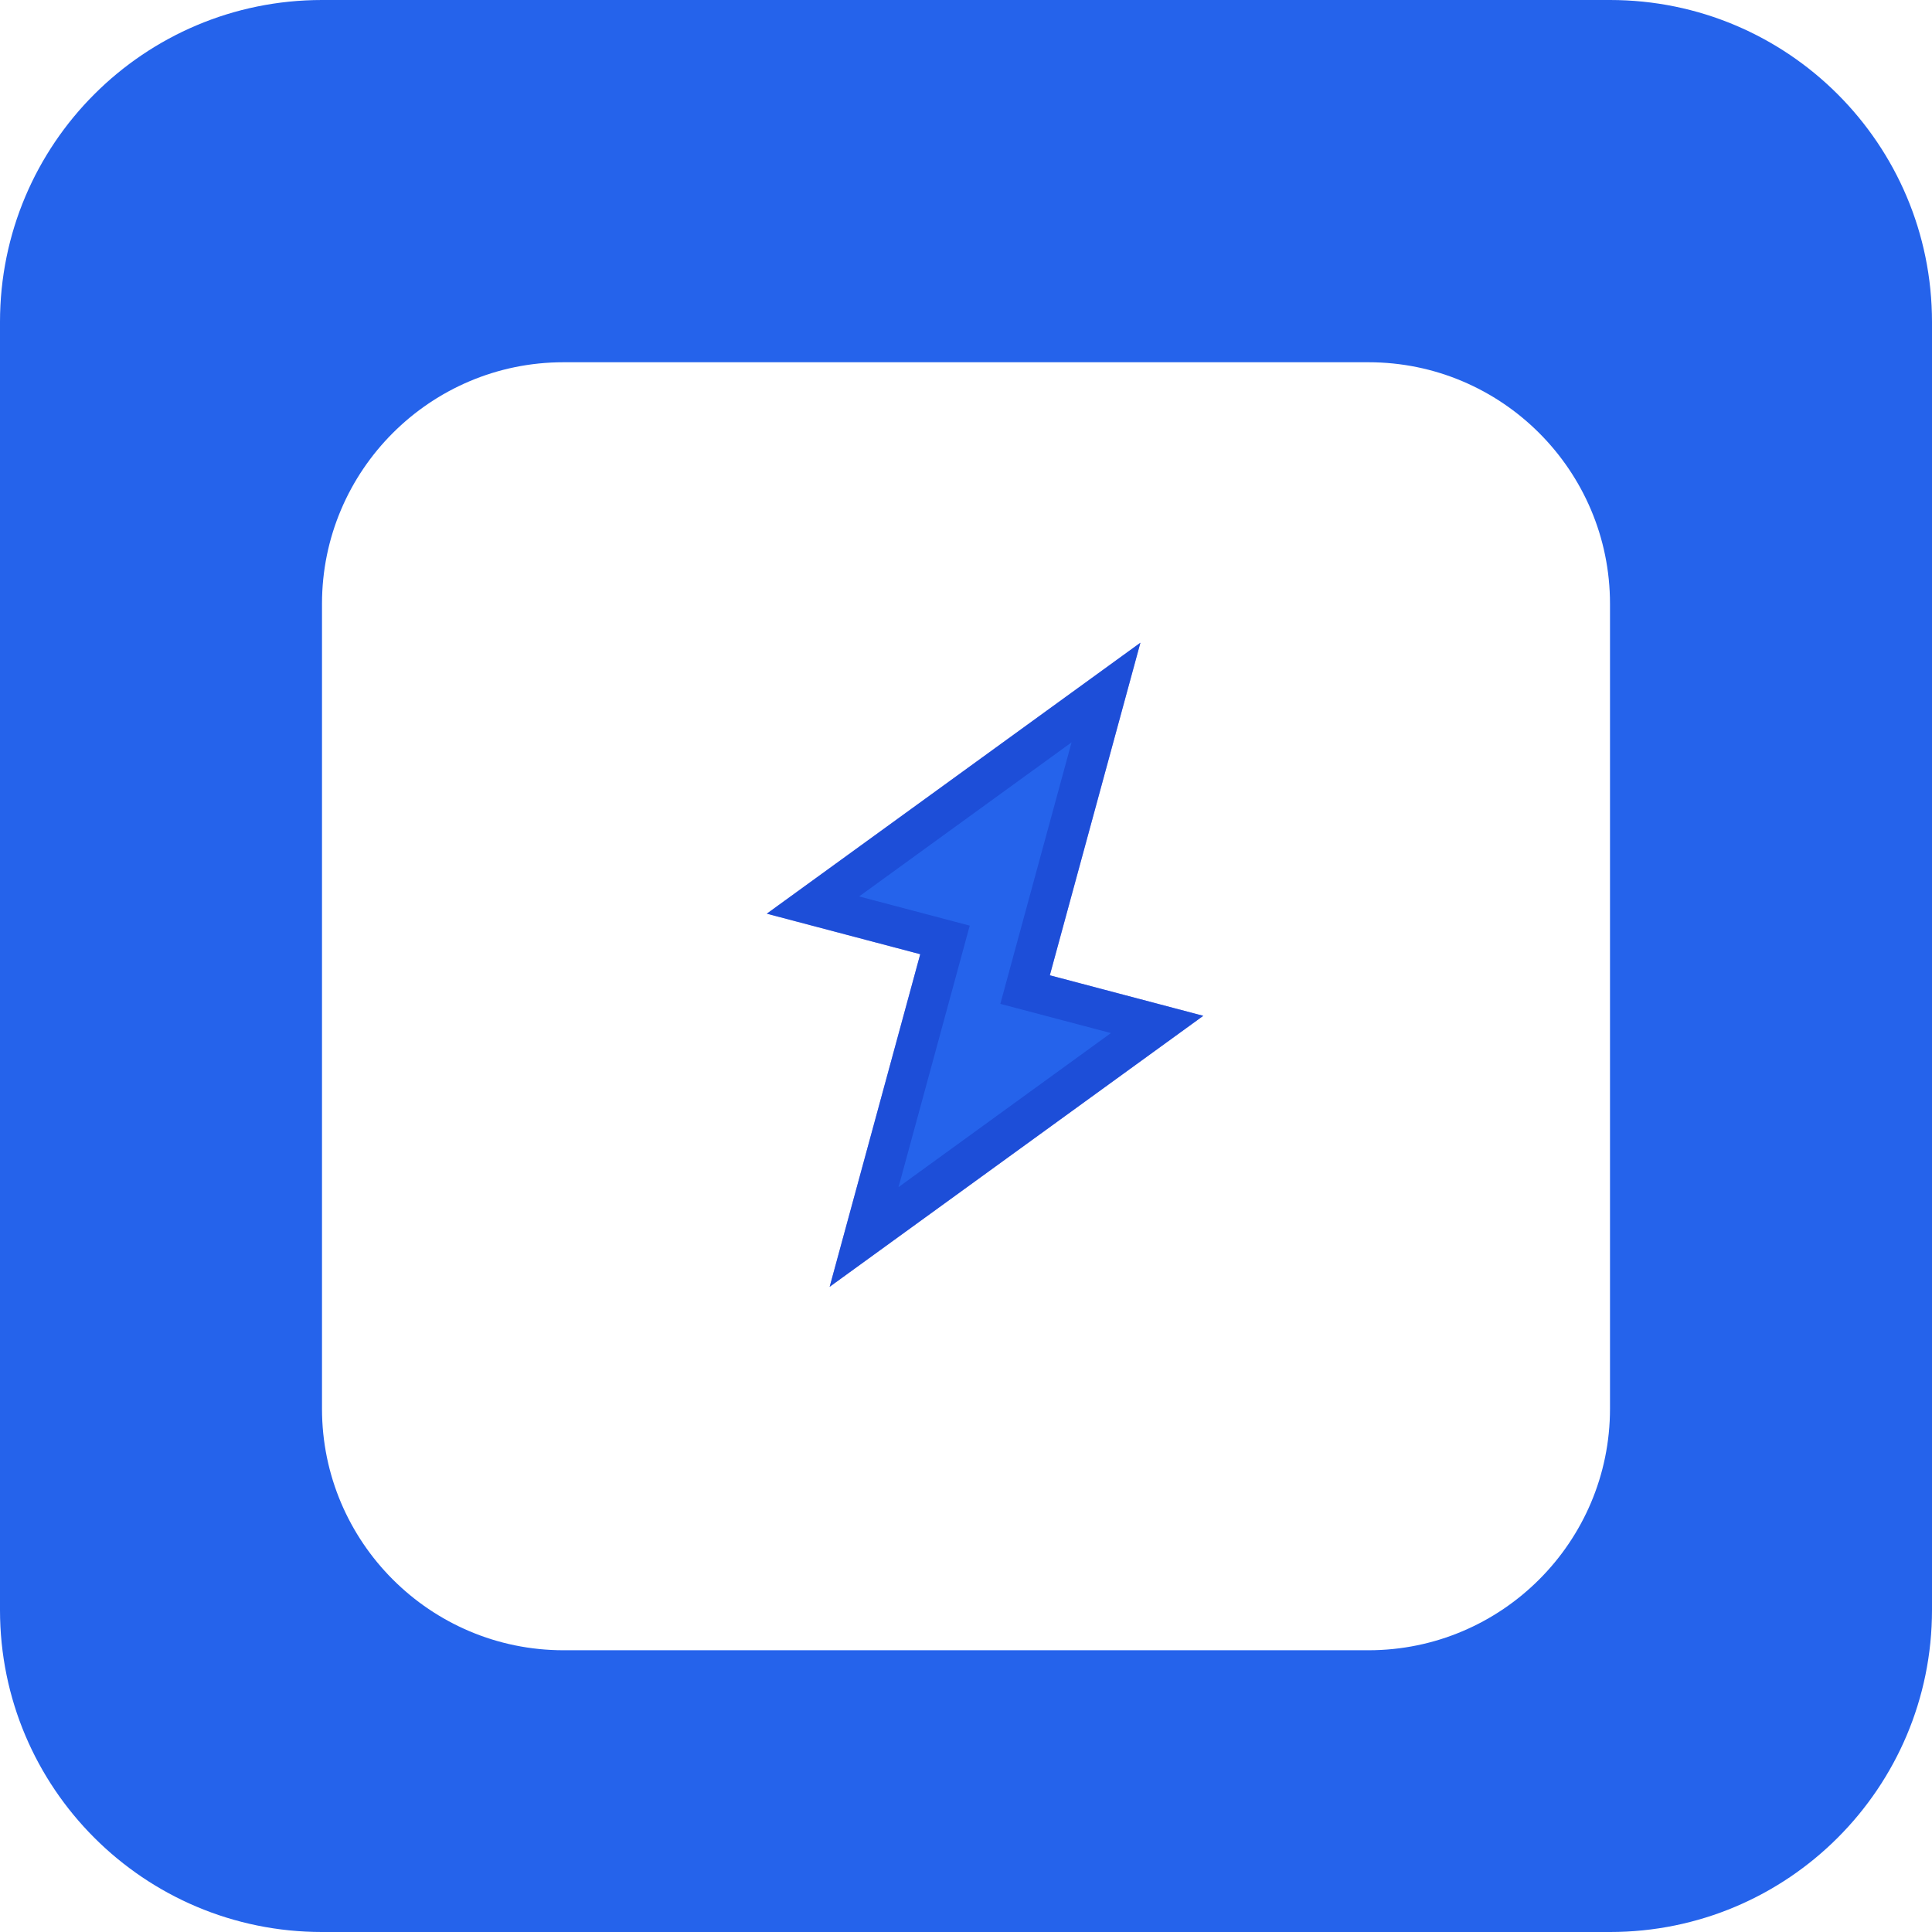 <?xml version="1.0" encoding="UTF-8"?>
<svg class="h-[38px] shrink-0" fill="none" version="1.1" viewBox="0 0 48 48" xmlns="http://www.w3.org/2000/svg"><path d="m40 0h-32c-4.42 0-8 3.58-8 8v32c0 4.42 3.58 8 8 8h32c4.42 0 8-3.58 8-8v-32c0-4.42-3.58-8-8-8z" clip-path="url(#c)" fill="#2563eb"/><g clip-path="url(#d)" filter="url(#b)"><path d="m34 8h-20c-3.31 0-6 2.69-6 6v20c0 3.31 2.69 6 6 6h20c3.31 0 6-2.69 6-6v-20c0-3.31-2.69-6-6-6z" fill="#fff"/></g><g clip-path="url(#e)" filter="url(#a)"><path d="m25.6 24.1-0.132 0.486 3.28 0.866-7.28 5.28 2.01-7.38-3.28-0.866 7.28-5.28z" stroke="#4f46e5" stroke-opacity=".6"/></g><path d="m25.6 24.1-0.132 0.486 3.28 0.866-7.28 5.28 2.01-7.38-3.28-0.866 7.28-5.28z" clip-path="url(#f)" fill="#2563eb" stroke="#1d4ed8"/><defs><filter id="b" x="6" y="7" width="36" height="36" color-interpolation-filters="sRGB" filterUnits="userSpaceOnUse"><feFlood flood-opacity="0" result="BackgroundImageFix"/><feColorMatrix in="SourceAlpha" result="hardAlpha" values="0 0 0 0 0 0 0 0 0 0 0 0 0 0 0 0 0 0 127 0"/><feOffset dy="1"/><feGaussianBlur stdDeviation="1"/><feComposite in2="hardAlpha" operator="out"/><feColorMatrix values="0 0 0 0 0 0 0 0 0 0 0 0 0 0 0 0 0 0 0.25 0"/><feBlend in2="BackgroundImageFix" result="effect1_dropShadow_1339_2278"/><feBlend in="SourceGraphic" in2="effect1_dropShadow_1339_2278" result="shape"/></filter><filter id="a" x="15" y="12" width="18.9" height="24" color-interpolation-filters="sRGB" filterUnits="userSpaceOnUse"><feFlood flood-opacity="0" result="BackgroundImageFix"/><feBlend in="SourceGraphic" in2="BackgroundImageFix" result="shape"/><feGaussianBlur result="effect1_foregroundBlur_1339_2278" stdDeviation="2"/></filter><clipPath id="f"><rect width="204" height="48" fill="#fff"/></clipPath><clipPath id="e"><rect width="204" height="48" fill="#fff"/></clipPath><clipPath id="d"><rect width="204" height="48" fill="#fff"/></clipPath><clipPath id="c"><rect width="204" height="48" fill="#fff"/></clipPath></defs></svg>
